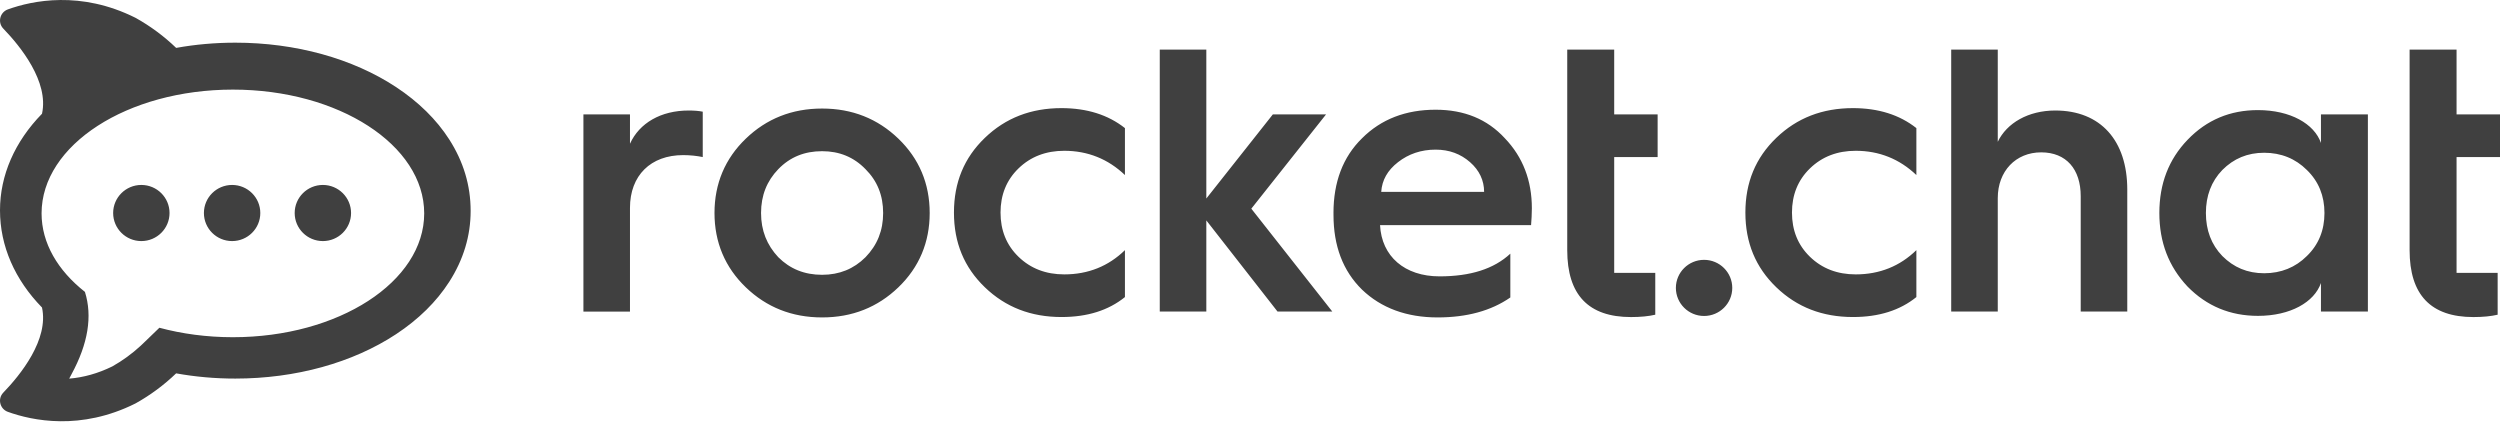 <?xml version="1.0" encoding="UTF-8"?>
<svg width="512px" height="87px" viewBox="0 0 512 87" version="1.1" xmlns="http://www.w3.org/2000/svg" xmlns:xlink="http://www.w3.org/1999/xlink" preserveAspectRatio="xMidYMid">
    <g>
        <path d="M27.746,3.645 C30.774,5.324 33.632,7.448 36.077,9.81 C40.017,9.098 44.077,8.739 48.197,8.739 C60.529,8.739 72.222,11.97 81.121,17.837 C85.726,20.878 89.39,24.483 92.004,28.556 C94.913,33.096 96.391,37.974 96.387,43.208 C96.387,48.298 94.913,53.183 92.001,57.72 C89.386,61.796 85.723,65.398 81.117,68.439 C72.222,74.305 60.529,77.533 48.194,77.533 C44.073,77.533 40.014,77.174 36.073,76.462 C33.628,78.824 30.77,80.948 27.742,82.627 C16.507,88.246 6.608,86.15 1.607,84.345 C-0.036,83.752 -0.539,81.667 0.672,80.413 C4.199,76.761 10.035,69.539 8.6,62.975 C3.024,57.263 0,50.376 0,43.068 C0,35.896 3.024,29.009 8.604,23.293 C10.039,16.73 4.203,9.511 0.676,5.859 C-0.539,4.605 -0.032,2.516 1.611,1.923 C6.612,0.122 16.514,-1.973 27.746,3.645 Z M47.694,18.351 C26.056,18.351 8.514,29.703 8.514,43.704 C8.514,49.804 11.843,55.405 17.395,59.779 C18.959,64.765 18.042,70.387 14.648,76.642 C14.486,76.944 14.335,77.246 14.17,77.544 C17.082,77.303 20.027,76.502 23.007,75.039 C25.07,73.879 27.055,72.432 28.79,70.831 L29.256,70.391 L32.643,67.123 C37.278,68.37 42.362,69.061 47.694,69.061 C69.331,69.061 86.873,57.712 86.877,43.704 C86.877,29.703 69.331,18.351 47.694,18.351 Z M168.364,22.229 C174.534,22.229 179.744,24.311 183.99,28.398 C188.236,32.485 190.401,37.611 190.401,43.621 C190.401,49.628 188.236,54.757 183.99,58.841 C179.744,62.928 174.534,65.009 168.364,65.009 C162.194,65.009 156.985,62.928 152.739,58.841 C148.492,54.757 146.328,49.628 146.328,43.621 C146.328,37.611 148.492,32.485 152.739,28.398 C156.985,24.311 162.194,22.229 168.364,22.229 Z M294.011,22.47 C299.86,22.47 304.589,24.393 308.196,28.319 C311.88,32.165 313.725,36.971 313.725,42.658 C313.725,43.858 313.646,45.063 313.564,46.102 L282.632,46.102 C282.952,52.511 287.68,56.598 294.812,56.598 C301.146,56.598 305.951,55.077 309.317,51.95 L309.317,60.922 C305.39,63.647 300.421,65.009 294.413,65.009 C288.082,65.009 282.875,63.086 278.95,59.323 C275.023,55.476 273.101,50.35 273.101,44.02 L273.101,43.621 L273.096,43.621 C273.096,37.291 275.021,32.165 278.945,28.319 C282.872,24.393 287.921,22.47 294.011,22.47 Z M503.104,10.162 L503.104,23.433 L512,23.433 L512,32.165 L503.104,32.165 L503.104,55.879 L511.519,55.879 L511.519,64.452 C510.157,64.772 508.472,64.934 506.55,64.934 C497.815,64.934 493.486,60.369 493.486,51.235 L493.486,10.162 L503.104,10.162 Z M330.588,10.162 L330.588,23.433 L339.482,23.433 L339.482,32.165 L330.588,32.165 L330.588,55.879 L339,55.879 L339,64.452 C337.638,64.772 335.956,64.934 334.031,64.934 C325.299,64.934 320.97,60.369 320.97,51.235 L320.97,10.162 L330.588,10.162 Z M217.405,22.143 C222.612,22.15 226.941,23.513 230.387,26.237 L230.387,35.849 C226.941,32.564 222.774,30.882 217.966,30.882 C214.203,30.882 211.075,32.082 208.594,34.487 C206.109,36.892 204.909,39.937 204.909,43.538 C204.909,47.144 206.109,50.189 208.594,52.59 C211.078,54.995 214.203,56.195 217.966,56.195 C222.858,56.195 227.021,54.513 230.387,51.227 L230.387,60.84 C227.021,63.564 222.694,64.927 217.405,64.927 C211.158,64.927 205.948,62.925 201.701,58.837 C197.455,54.75 195.37,49.703 195.37,43.535 C195.37,37.367 197.452,32.32 201.701,28.232 C205.948,24.145 211.158,22.143 217.405,22.143 Z M379.494,22.143 C384.699,22.15 389.028,23.513 392.474,26.237 L392.474,35.849 C389.028,32.564 384.86,30.882 380.055,30.882 C376.289,30.882 373.161,32.082 370.68,34.487 C368.197,36.892 366.996,39.937 366.996,43.538 C366.996,47.144 368.197,50.189 370.68,52.59 C373.166,54.995 376.289,56.195 380.055,56.195 C384.94,56.195 389.107,54.513 392.474,51.227 L392.474,60.84 C389.107,63.564 384.781,64.927 379.494,64.927 C373.245,64.927 368.033,62.925 363.789,58.837 C359.542,54.75 357.455,49.703 357.455,43.535 C357.455,37.367 359.539,32.32 363.789,28.232 C368.033,24.145 373.245,22.143 379.494,22.143 Z M348.992,53.216 C352.182,53.216 354.767,55.789 354.767,58.963 C354.767,62.137 352.182,64.711 348.992,64.711 C345.805,64.711 343.219,62.137 343.219,58.963 C343.219,55.789 345.805,53.216 348.992,53.216 Z M462.428,22.549 C469.076,22.553 473.966,25.357 475.331,29.282 L475.331,23.433 L484.943,23.433 L484.943,63.809 L475.331,63.809 L475.331,57.96 C473.966,61.886 469.082,64.689 462.428,64.689 C456.742,64.689 451.93,62.687 448.005,58.683 C444.157,54.596 442.235,49.632 442.235,43.621 C442.235,37.611 444.157,32.647 448.005,28.639 C451.93,24.551 456.737,22.549 462.428,22.549 Z M141.039,22.632 C142.161,22.632 143.124,22.711 143.922,22.873 L143.922,32.165 C142.722,31.924 141.359,31.766 139.917,31.766 C133.265,31.766 129.019,35.932 129.019,42.582 L129.019,63.812 L119.484,63.812 L119.484,23.433 L129.019,23.433 L129.019,29.44 C130.943,25.195 135.351,22.632 141.039,22.632 Z M409.142,10.162 L409.142,29.041 C410.985,25.195 415.391,22.632 420.92,22.632 C430.213,22.632 435.666,28.8 435.666,38.815 L435.666,63.809 L426.13,63.809 L426.13,40.174 C426.13,34.645 423.163,31.202 418.035,31.202 C412.826,31.202 409.142,35.048 409.142,40.573 L409.142,63.805 L399.606,63.805 L399.606,10.162 L409.142,10.162 Z M247.055,10.162 L247.055,40.656 L260.677,23.43 L271.575,23.43 L256.269,42.737 L272.855,63.805 L261.637,63.805 L247.055,45.138 L247.055,63.805 L237.519,63.805 L237.519,10.162 L247.055,10.162 Z M168.364,30.964 C164.758,30.964 161.795,32.165 159.39,34.649 C157.067,37.054 155.863,40.016 155.863,43.621 C155.863,47.227 157.064,50.189 159.39,52.673 C161.795,55.077 164.758,56.278 168.364,56.278 C171.891,56.278 174.854,55.077 177.26,52.673 C179.665,50.189 180.866,47.223 180.866,43.621 C180.866,40.016 179.665,37.05 177.26,34.649 C174.854,32.165 171.891,30.964 168.364,30.964 Z M463.708,31.284 C460.265,31.284 457.459,32.485 455.135,34.811 C452.89,37.133 451.768,40.098 451.768,43.625 C451.768,47.151 452.89,50.113 455.135,52.435 C457.457,54.757 460.262,55.962 463.708,55.962 C467.156,55.962 470.121,54.757 472.443,52.435 C474.849,50.113 476.05,47.148 476.05,43.625 C476.05,40.102 474.849,37.136 472.443,34.811 C470.121,32.488 467.154,31.284 463.708,31.284 Z M66.124,37.877 C69.309,37.877 71.898,40.451 71.898,43.625 C71.898,46.799 69.313,49.373 66.124,49.373 C62.935,49.373 60.35,46.799 60.35,43.625 C60.35,40.451 62.935,37.877 66.124,37.877 Z M28.947,37.877 C32.136,37.877 34.721,40.451 34.721,43.625 C34.721,46.799 32.136,49.373 28.947,49.373 C25.758,49.373 23.173,46.799 23.173,43.625 C23.173,40.451 25.758,37.877 28.947,37.877 Z M47.536,37.877 C50.725,37.877 53.31,40.451 53.31,43.625 C53.31,46.799 50.725,49.373 47.536,49.373 C44.346,49.373 41.761,46.799 41.761,43.625 C41.761,40.451 44.346,37.877 47.536,37.877 Z M294.011,30.645 C291.044,30.645 288.481,31.525 286.321,33.207 C284.155,34.89 283.034,36.892 282.875,39.297 L303.946,39.297 C303.946,36.975 302.986,34.89 301.061,33.207 C299.139,31.525 296.817,30.645 294.011,30.645 Z" fill="rgb(64,64,64)"></path>
    </g>
</svg>